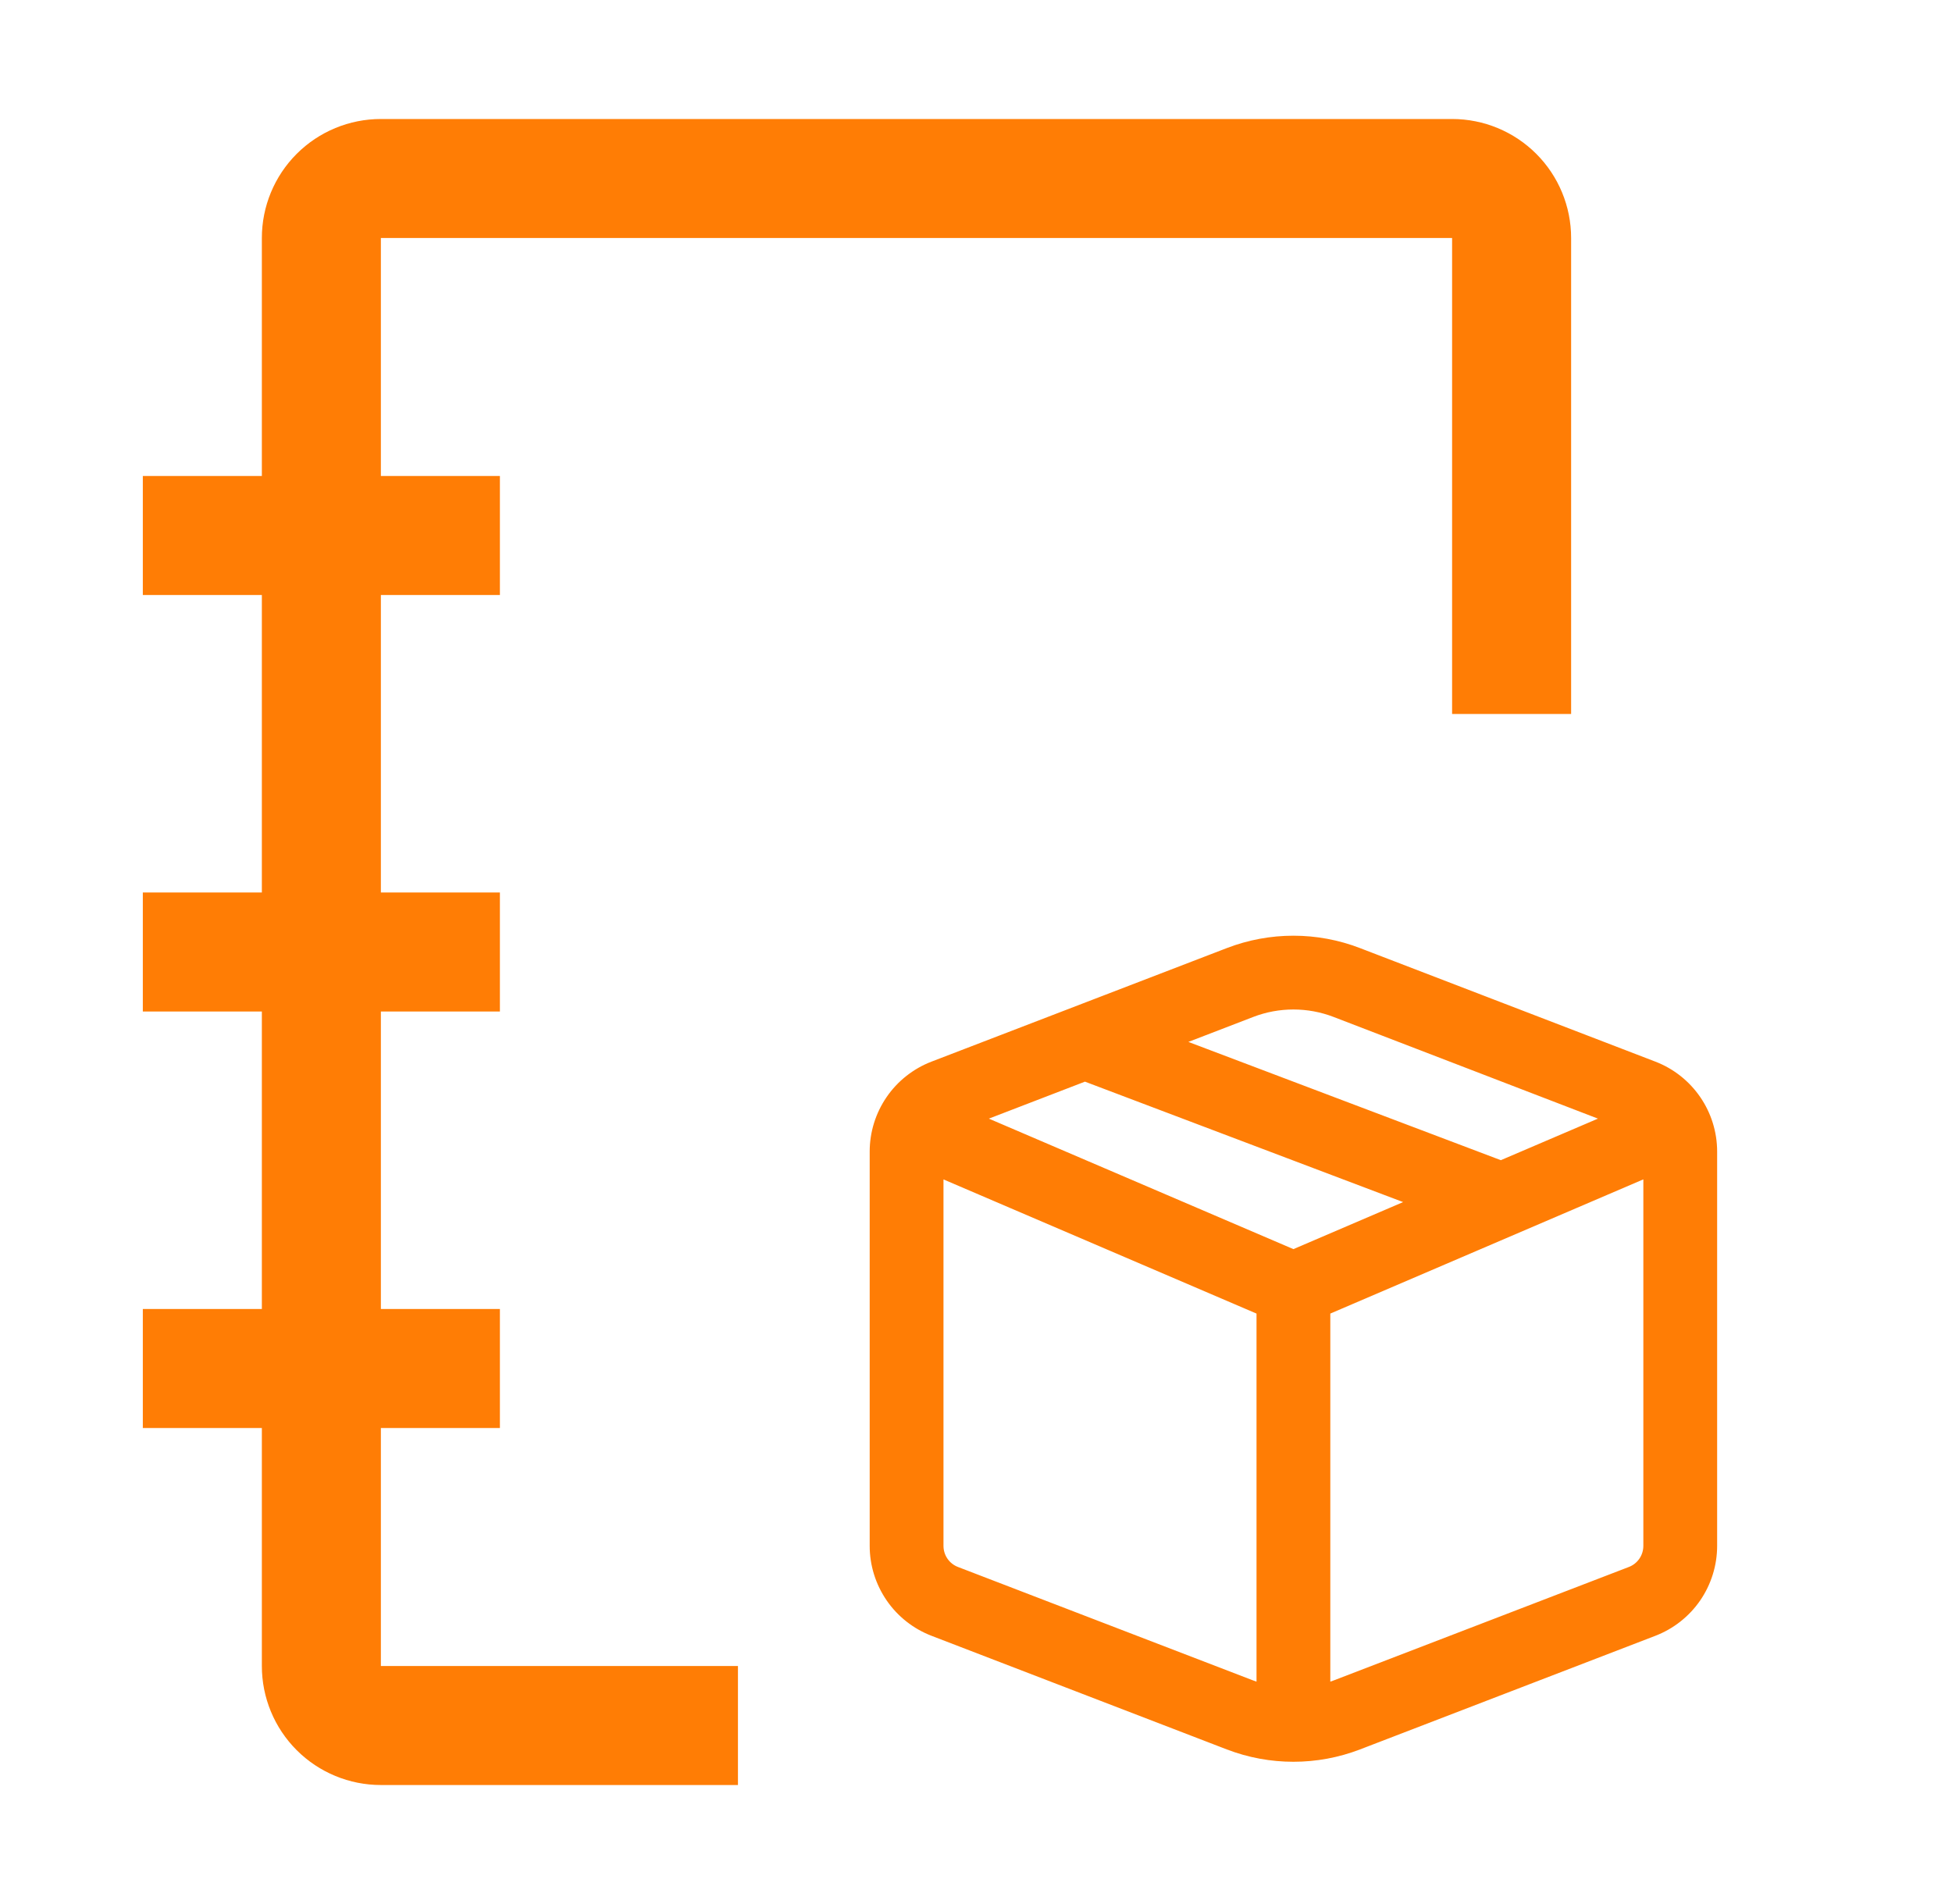 <svg width="41" height="40" viewBox="0 0 41 40" fill="none" xmlns="http://www.w3.org/2000/svg">
<path d="M25.821 20.058C26.687 19.724 27.647 19.724 28.513 20.058L34.716 22.443C35.44 22.722 35.917 23.418 35.917 24.193V32.475C35.917 32.854 35.802 33.224 35.588 33.537C35.373 33.849 35.069 34.089 34.716 34.225L28.513 36.612C27.647 36.945 26.687 36.945 25.821 36.612L19.619 34.225C19.266 34.089 18.961 33.849 18.747 33.537C18.532 33.224 18.417 32.854 18.417 32.475V24.193C18.417 23.814 18.532 23.444 18.747 23.131C18.961 22.819 19.266 22.579 19.619 22.443L25.821 20.058ZM28.064 21.224C27.487 21.002 26.847 21.002 26.27 21.224L24.54 21.89L31.527 24.535L33.962 23.493L28.064 21.224ZM34.667 24.549L27.792 27.497V35.532C27.884 35.508 27.974 35.479 28.064 35.444L34.267 33.059C34.385 33.014 34.486 32.934 34.558 32.829C34.629 32.725 34.667 32.602 34.667 32.475V24.55V24.549ZM26.542 35.532V27.497L19.667 24.55V32.475C19.667 32.602 19.705 32.725 19.776 32.829C19.848 32.934 19.949 33.014 20.067 33.059L26.27 35.444C26.36 35.479 26.45 35.508 26.542 35.532ZM20.372 23.493L27.167 26.405L29.872 25.245L22.788 22.563L20.372 23.493Z" fill="#FF7D05" stroke="#FF7D05" stroke-width="0.3"/>
<path d="M15.5 35H8V30H10.5V27.5H8V21.25H10.5V18.75H8V12.5H10.5V10H8V5H30.5V15H33V5C33 4.337 32.737 3.701 32.268 3.232C31.799 2.763 31.163 2.5 30.5 2.5H8C7.337 2.5 6.701 2.763 6.232 3.232C5.763 3.701 5.5 4.337 5.5 5V10H3V12.5H5.5V18.75H3V21.25H5.5V27.5H3V30H5.5V35C5.5 35.663 5.763 36.299 6.232 36.768C6.701 37.237 7.337 37.5 8 37.5H15.5V35Z" fill="#FF7D05"/>
</svg>
